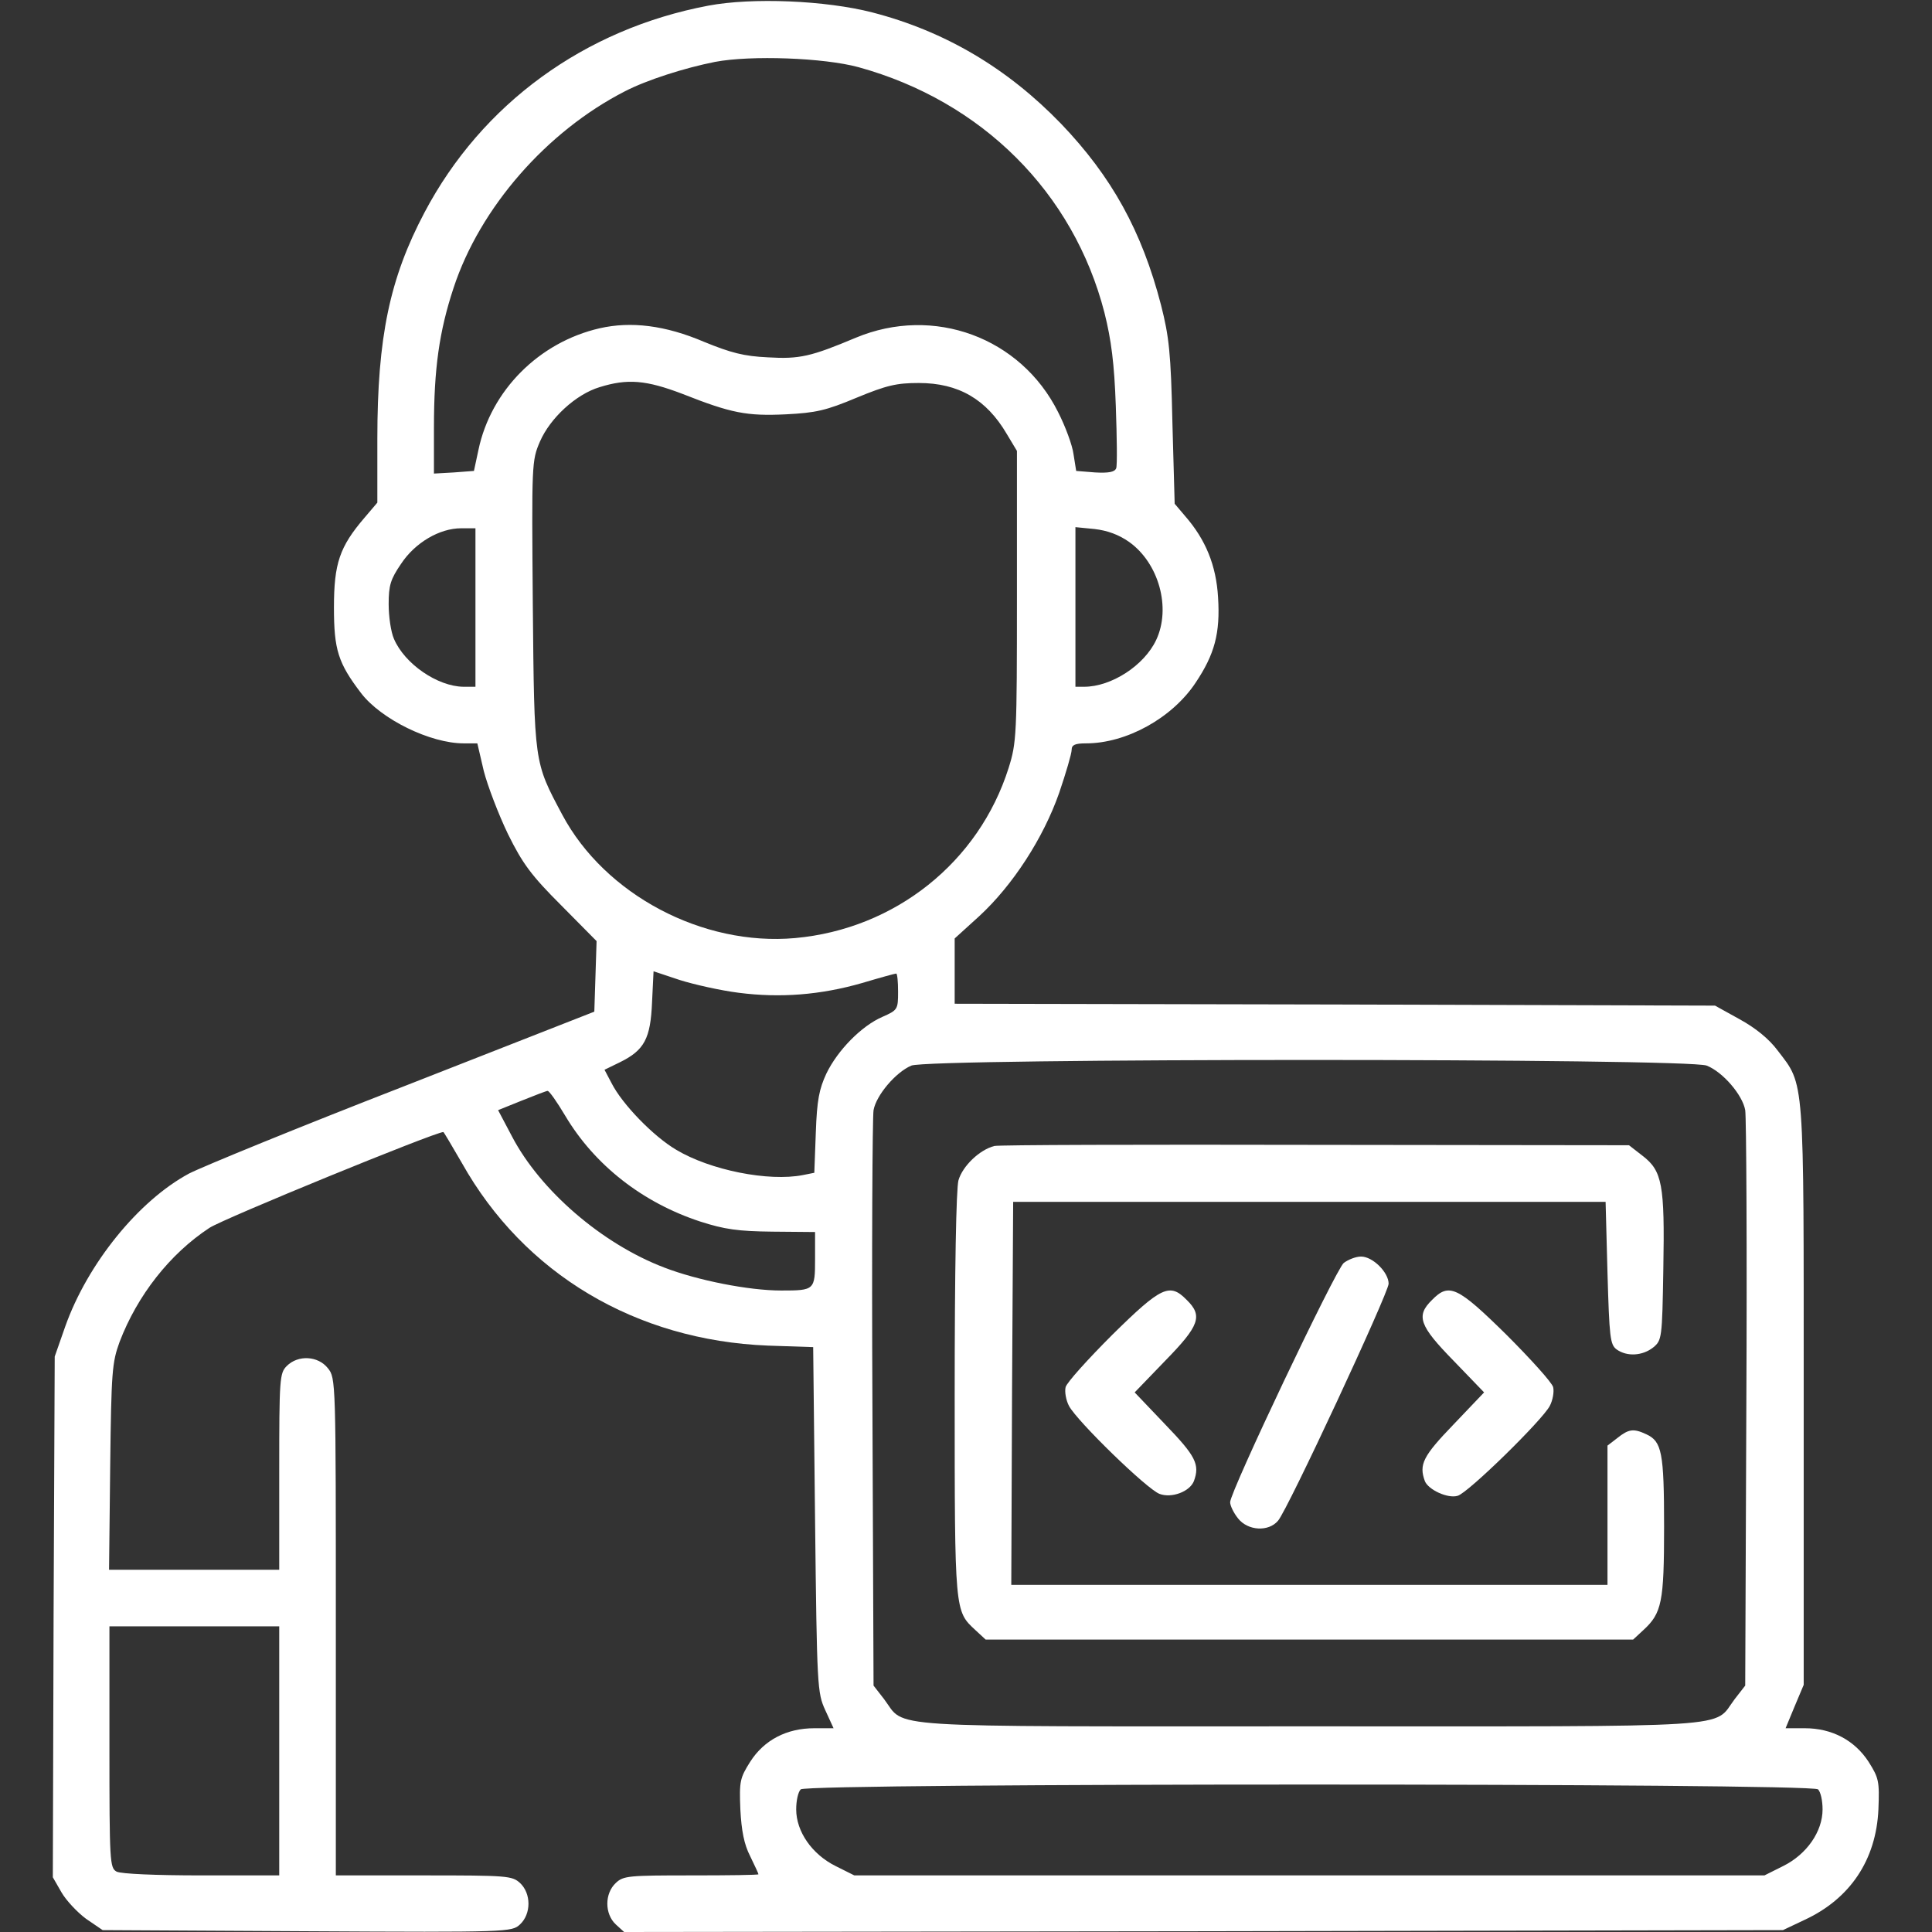 <?xml version="1.0" standalone="no"?>
<!DOCTYPE svg PUBLIC "-//W3C//DTD SVG 20010904//EN"
 "http://www.w3.org/TR/2001/REC-SVG-20010904/DTD/svg10.dtd">
<svg version="1.0" xmlns="http://www.w3.org/2000/svg"
 width="512pt" height="512pt" viewBox="0 0 512 512"
 preserveAspectRatio="xMidYMid meet">

<rect x="0" y="0" width="512" height="512" fill="#333333" stroke="none"/>

<g transform="translate(0,512) scale(0.1,-0.1)"
fill="#fff" stroke="none">
<path d="M1877 5105 c-328 -62 -600 -260 -752 -548 -92 -174 -125 -330 -125
-600 l0 -169 -34 -40 c-66 -77 -81 -121 -81 -238 0 -112 11 -147 72 -227 53
-69 183 -133 272 -133 l36 0 17 -73 c10 -39 39 -115 64 -167 39 -79 62 -110
141 -189 l94 -95 -3 -94 -3 -93 -505 -198 c-278 -108 -534 -213 -569 -231
-134 -72 -269 -239 -328 -405 l-28 -80 -3 -690 -2 -690 23 -40 c12 -21 42 -53
65 -70 l44 -30 542 -3 c536 -3 542 -2 564 18 30 28 30 82 0 110 -21 19 -34 20
-255 20 l-233 0 0 659 c0 651 0 659 -21 685 -26 33 -79 36 -109 6 -19 -19 -20
-33 -20 -280 l0 -260 -226 0 -225 0 3 273 c3 253 5 276 25 331 47 123 133 233
238 302 36 24 598 254 620 254 1 0 23 -37 49 -82 165 -294 461 -470 811 -484
l120 -4 5 -458 c5 -444 6 -458 27 -504 l22 -48 -51 0 c-73 0 -133 -31 -170
-89 -27 -43 -29 -51 -26 -126 3 -57 10 -93 26 -124 12 -25 22 -46 22 -48 0 -2
-80 -3 -178 -3 -166 0 -180 -1 -200 -20 -30 -28 -30 -82 0 -110 l22 -20 1536
2 1535 3 57 27 c121 56 190 159 196 293 3 75 1 83 -26 126 -37 57 -97 89 -169
89 l-51 0 24 58 24 57 0 766 c0 854 3 821 -69 915 -23 31 -59 60 -101 83 l-65
36 -1007 3 -1008 2 0 87 0 86 65 59 c89 82 170 207 212 327 18 53 33 104 33
114 0 13 9 17 38 17 107 0 228 67 290 160 51 76 66 132 60 227 -5 85 -33 153
-87 215 l-28 33 -6 215 c-4 186 -9 228 -30 311 -51 197 -131 341 -265 481
-142 147 -307 245 -500 295 -124 32 -319 40 -435 18z m398 -163 c327 -90 570
-332 652 -651 18 -72 26 -134 30 -247 3 -84 4 -158 1 -165 -4 -10 -20 -13 -56
-11 l-50 4 -7 44 c-3 24 -22 75 -41 112 -99 198 -330 283 -536 197 -119 -50
-149 -57 -233 -52 -64 3 -98 12 -169 41 -103 44 -194 55 -277 36 -161 -37
-288 -165 -321 -322 l-12 -56 -53 -4 -53 -3 0 122 c0 156 14 255 52 370 70
213 247 415 454 521 58 30 158 62 239 78 95 18 288 11 380 -14z m-466 -866
c129 -51 170 -59 274 -54 79 4 106 10 187 44 80 33 106 39 165 39 105 0 179
-43 233 -135 l27 -45 0 -385 c0 -369 -1 -388 -22 -455 -79 -250 -301 -427
-566 -451 -245 -22 -504 115 -617 327 -75 141 -74 133 -78 556 -3 375 -3 382
19 433 27 62 95 125 158 144 74 23 123 19 220 -18z m-549 -566 l0 -210 -32 0
c-69 1 -156 61 -184 127 -8 18 -14 59 -14 92 0 50 5 66 33 107 37 56 102 94
159 94 l38 0 0 -210z m1732 174 c79 -56 112 -175 72 -260 -32 -68 -119 -124
-191 -124 l-23 0 0 211 0 212 51 -5 c34 -4 64 -15 91 -34z m-1034 -1195 c109
-14 216 -6 327 26 47 14 87 25 90 25 3 0 5 -22 5 -48 0 -47 -1 -49 -42 -67
-55 -24 -118 -88 -148 -150 -19 -41 -25 -70 -28 -156 l-4 -107 -30 -6 c-91
-18 -246 13 -336 67 -61 36 -143 121 -171 176 l-19 36 41 20 c65 32 81 63 85
159 l4 82 69 -23 c38 -12 109 -28 157 -34z m2565 -193 c43 -17 95 -78 102
-118 3 -18 5 -369 3 -779 l-3 -746 -28 -36 c-59 -78 31 -72 -1127 -72 -1158 0
-1068 -6 -1127 72 l-28 36 -3 746 c-2 410 0 761 3 779 7 39 58 100 100 118 45
20 2061 20 2108 0z m-3025 -133 c78 -131 205 -230 357 -280 65 -21 101 -26
192 -27 l113 -1 0 -71 c0 -83 -1 -84 -90 -84 -86 0 -222 27 -310 61 -165 63
-328 204 -403 347 l-37 70 62 25 c35 14 66 26 69 26 4 1 25 -29 47 -66z m-758
-1683 l0 -330 -206 0 c-122 0 -213 4 -225 10 -18 10 -19 25 -19 330 l0 320
225 0 225 0 0 -330z m4078 -102 c7 -7 12 -30 12 -53 0 -59 -42 -119 -104 -150
l-50 -25 -1206 0 -1206 0 -50 25 c-62 31 -104 91 -104 150 0 23 5 46 12 53 17
17 2679 17 2696 0z"/>
<path d="M2635 2083 c-39 -10 -84 -53 -95 -91 -6 -23 -10 -233 -10 -570 0
-576 0 -571 55 -622 l27 -25 858 0 858 0 27 25 c49 45 55 74 55 274 0 197 -6
226 -47 245 -34 16 -47 14 -77 -10 l-26 -20 0 -185 0 -184 -790 0 -790 0 2
508 3 507 785 0 785 0 5 -188 c5 -172 7 -190 24 -203 28 -20 69 -17 97 5 23
19 24 23 27 209 4 223 -3 259 -55 299 l-36 28 -831 1 c-457 1 -840 0 -851 -3z"/>
<path d="M3561 1773 c-22 -19 -301 -606 -301 -634 0 -9 9 -28 21 -43 26 -33
81 -36 106 -6 26 30 292 602 293 628 0 30 -42 72 -73 72 -14 0 -34 -8 -46 -17z"/>
<path d="M2948 1583 c-65 -65 -121 -127 -124 -139 -3 -12 1 -35 9 -50 22 -41
207 -221 240 -233 32 -12 80 6 91 34 16 44 5 66 -76 150 l-81 85 81 84 c91 93
100 119 57 161 -45 46 -67 36 -197 -92z"/>
<path d="M3795 1675 c-43 -42 -34 -68 57 -161 l81 -84 -81 -85 c-81 -84 -92
-106 -76 -150 9 -23 61 -47 87 -39 28 8 224 200 244 238 8 15 12 38 9 50 -3
12 -59 74 -124 139 -130 128 -152 138 -197 92z"/>
</g>
</svg>
